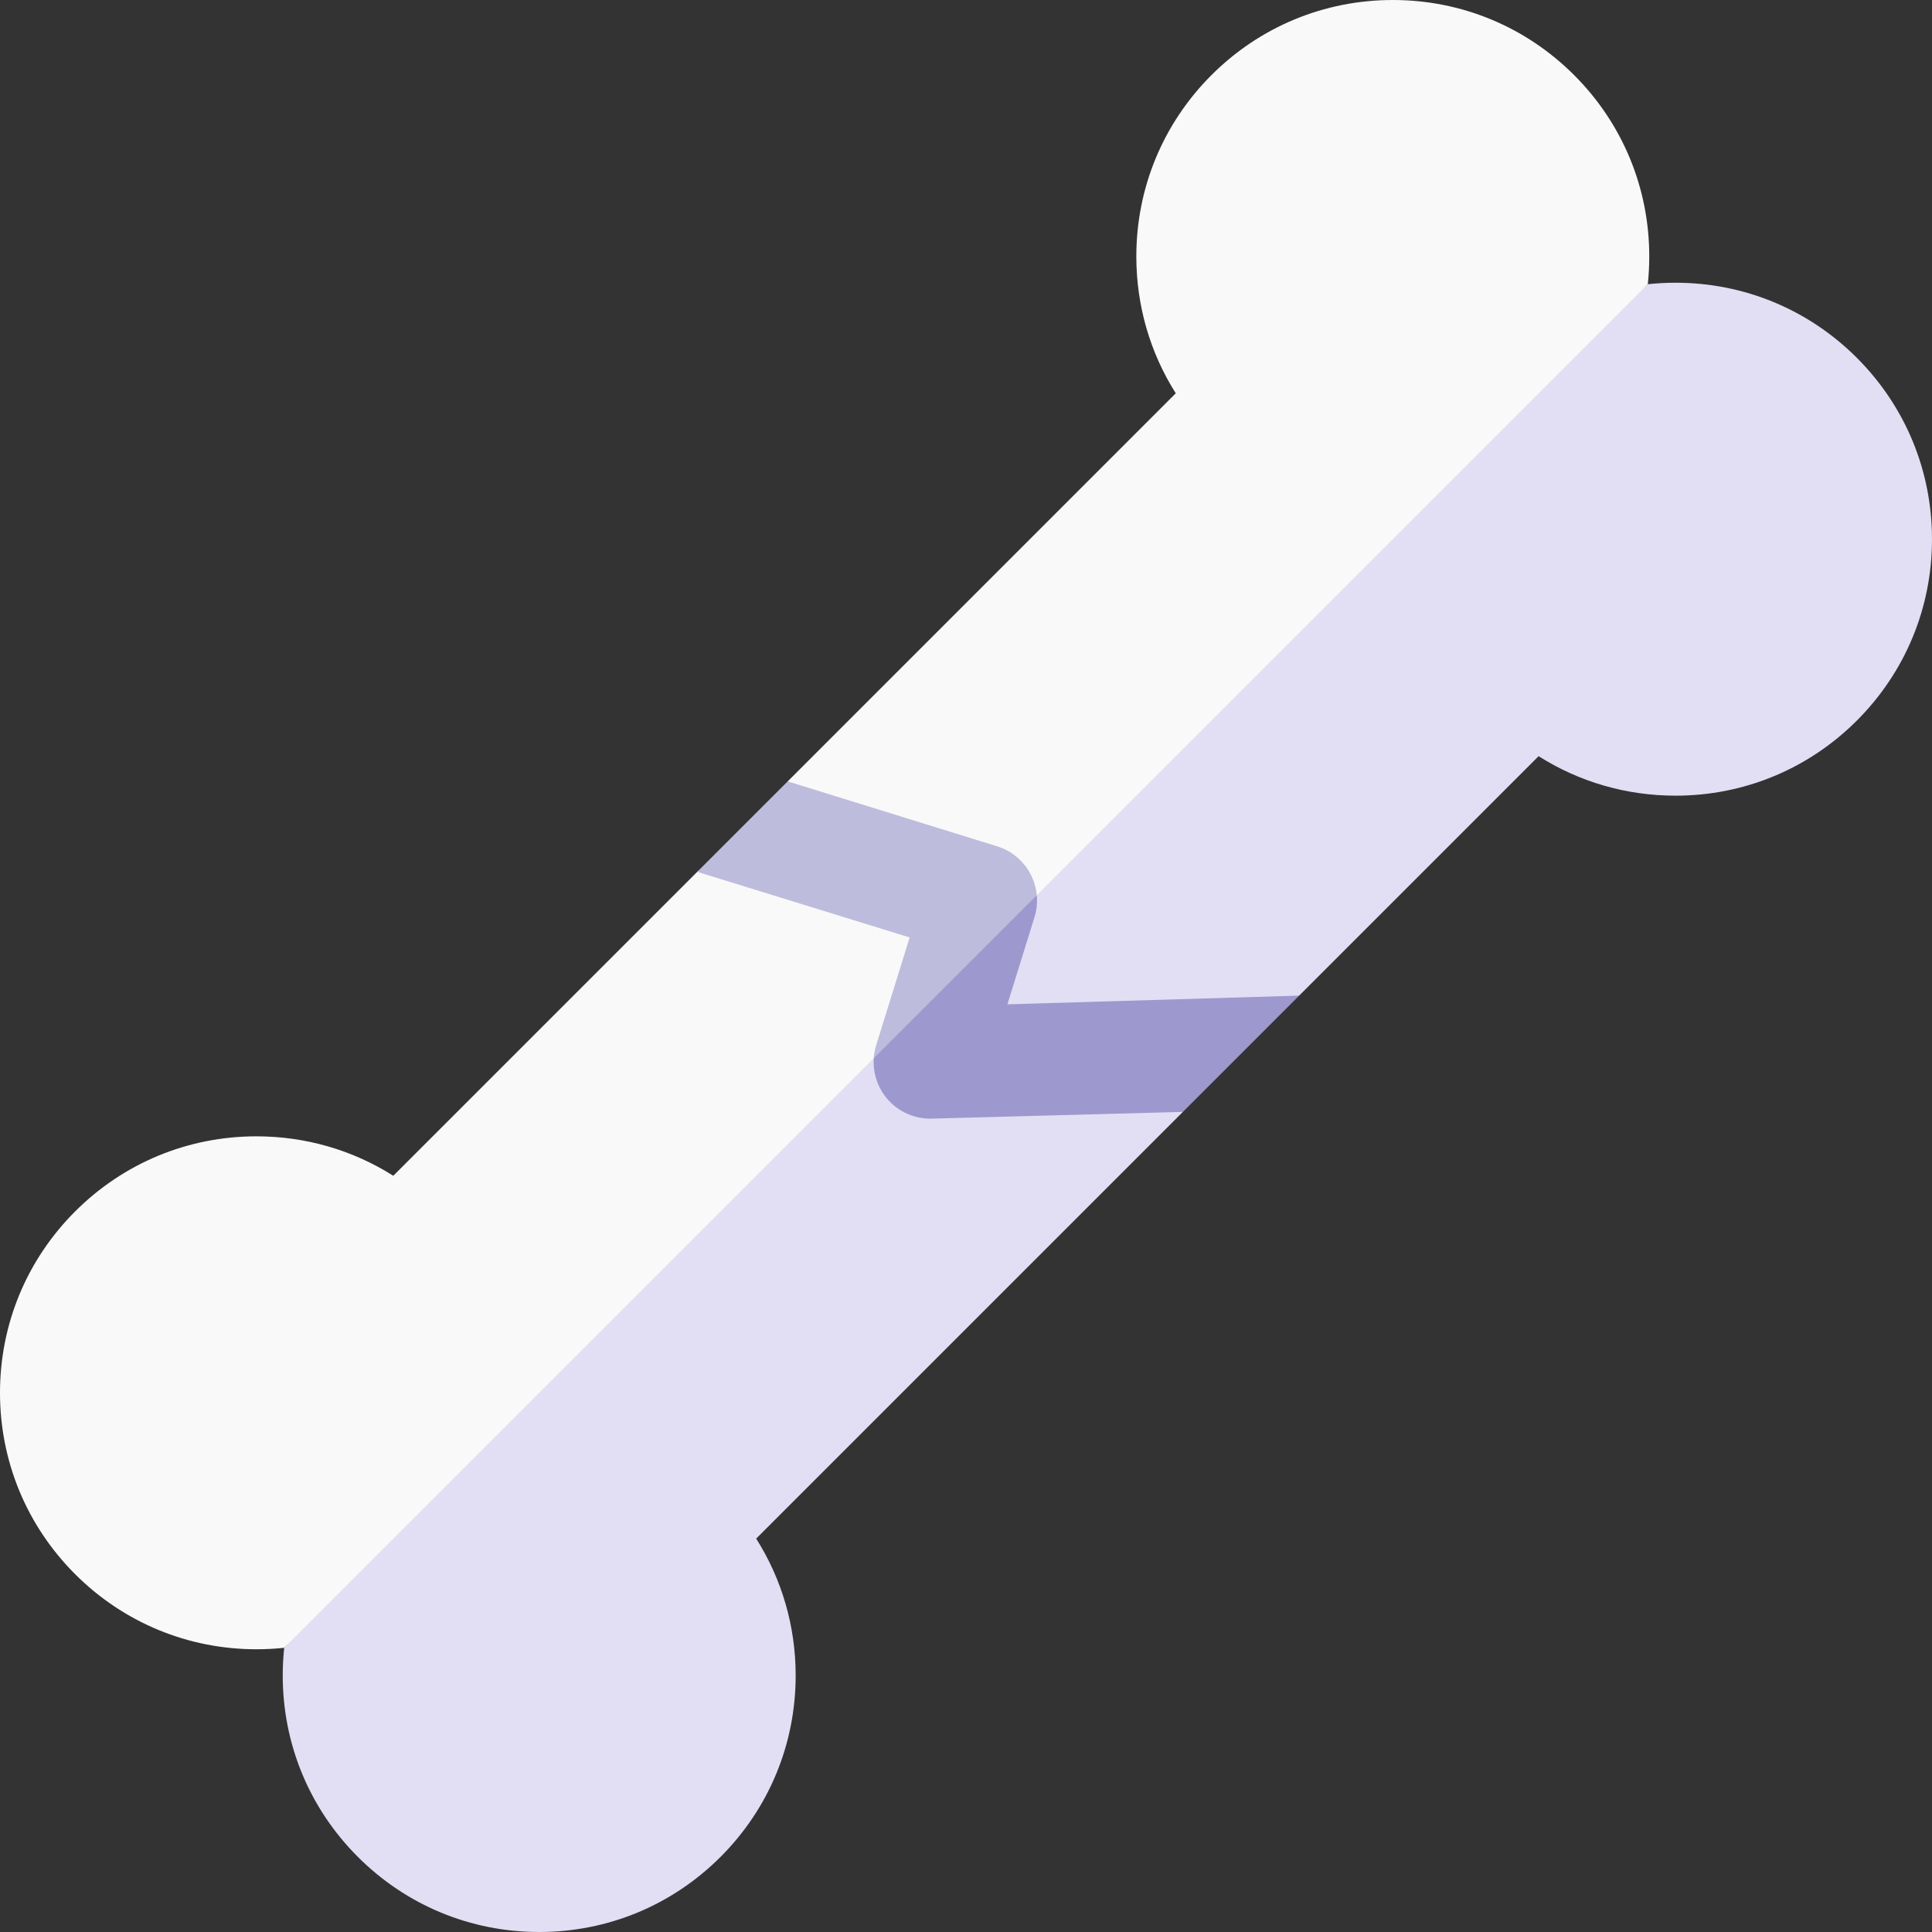 <svg id="Capa_1" enable-background="new 0 0 512 512" height="512" viewBox="0 0 512 512" width="512" xmlns="http://www.w3.org/2000/svg"><rect x="0" y="0" width="512" height="512" fill="#333333" stroke="none"/><g><path d="m437.072 67.967c0-18.155-7.07-35.223-19.907-48.06-12.837-12.837-29.905-19.907-48.06-19.907-18.154 0-35.222 7.07-48.059 19.907s-19.907 29.905-19.907 48.06c0 13.034 3.645 25.509 10.451 36.259l-102.845 102.845 9.045 21.955-32.695 1.695-80.869 80.869c-10.75-6.806-23.225-10.451-36.259-10.451-18.155 0-35.223 7.07-48.06 19.907-12.837 12.837-19.907 29.905-19.907 48.06 0 18.154 7.07 35.222 19.907 48.06 12.837 12.837 29.905 19.907 48.06 19.907 2.473 0 4.926-.131 7.351-.39l203.341-183.341 158.023-178.024c.259-2.425.39-4.878.39-7.351z" fill="#f9f9f9"/><path d="m492.093 94.834c-12.837-12.837-29.905-19.907-48.06-19.907-2.473 0-4.926.131-7.351.39l-361.364 361.365c-.259 2.425-.39 4.878-.39 7.352 0 18.154 7.07 35.222 19.907 48.059s29.905 19.907 48.06 19.907c18.154 0 35.222-7.07 48.059-19.907s19.907-29.905 19.907-48.06c0-13.045-3.65-25.529-10.468-36.285l113.07-113.07-4.706-16.294 35.538-14.538 63.452-63.452c10.756 6.817 23.24 10.468 36.285 10.468 18.155 0 35.223-7.07 48.06-19.907 12.838-12.838 19.908-29.906 19.908-48.061 0-18.154-7.07-35.222-19.907-48.06z" fill="#e2dff4"/><path d="m264.323 224.299-55.578-17.228-23.974 23.974 56.294 17.39-8.874 28.565c-.352 1.133-.562 2.29-.639 3.449l24.448-14.449 18.762-28.762c-.539-5.842-4.495-11.071-10.439-12.939z" fill="#bebcdd"/><path d="m274.149 243.059c.603-1.942.788-3.913.612-5.82l-43.21 43.21c-.236 3.535.783 7.083 2.949 9.982 2.834 3.792 7.289 6.02 12.014 6.02.07 0 .142 0 .212-.001l66.752-1.786 30.817-30.817c-16.294.487-77.323 2.314-77.323 2.314z" fill="#9d98ce"/></g></svg>
